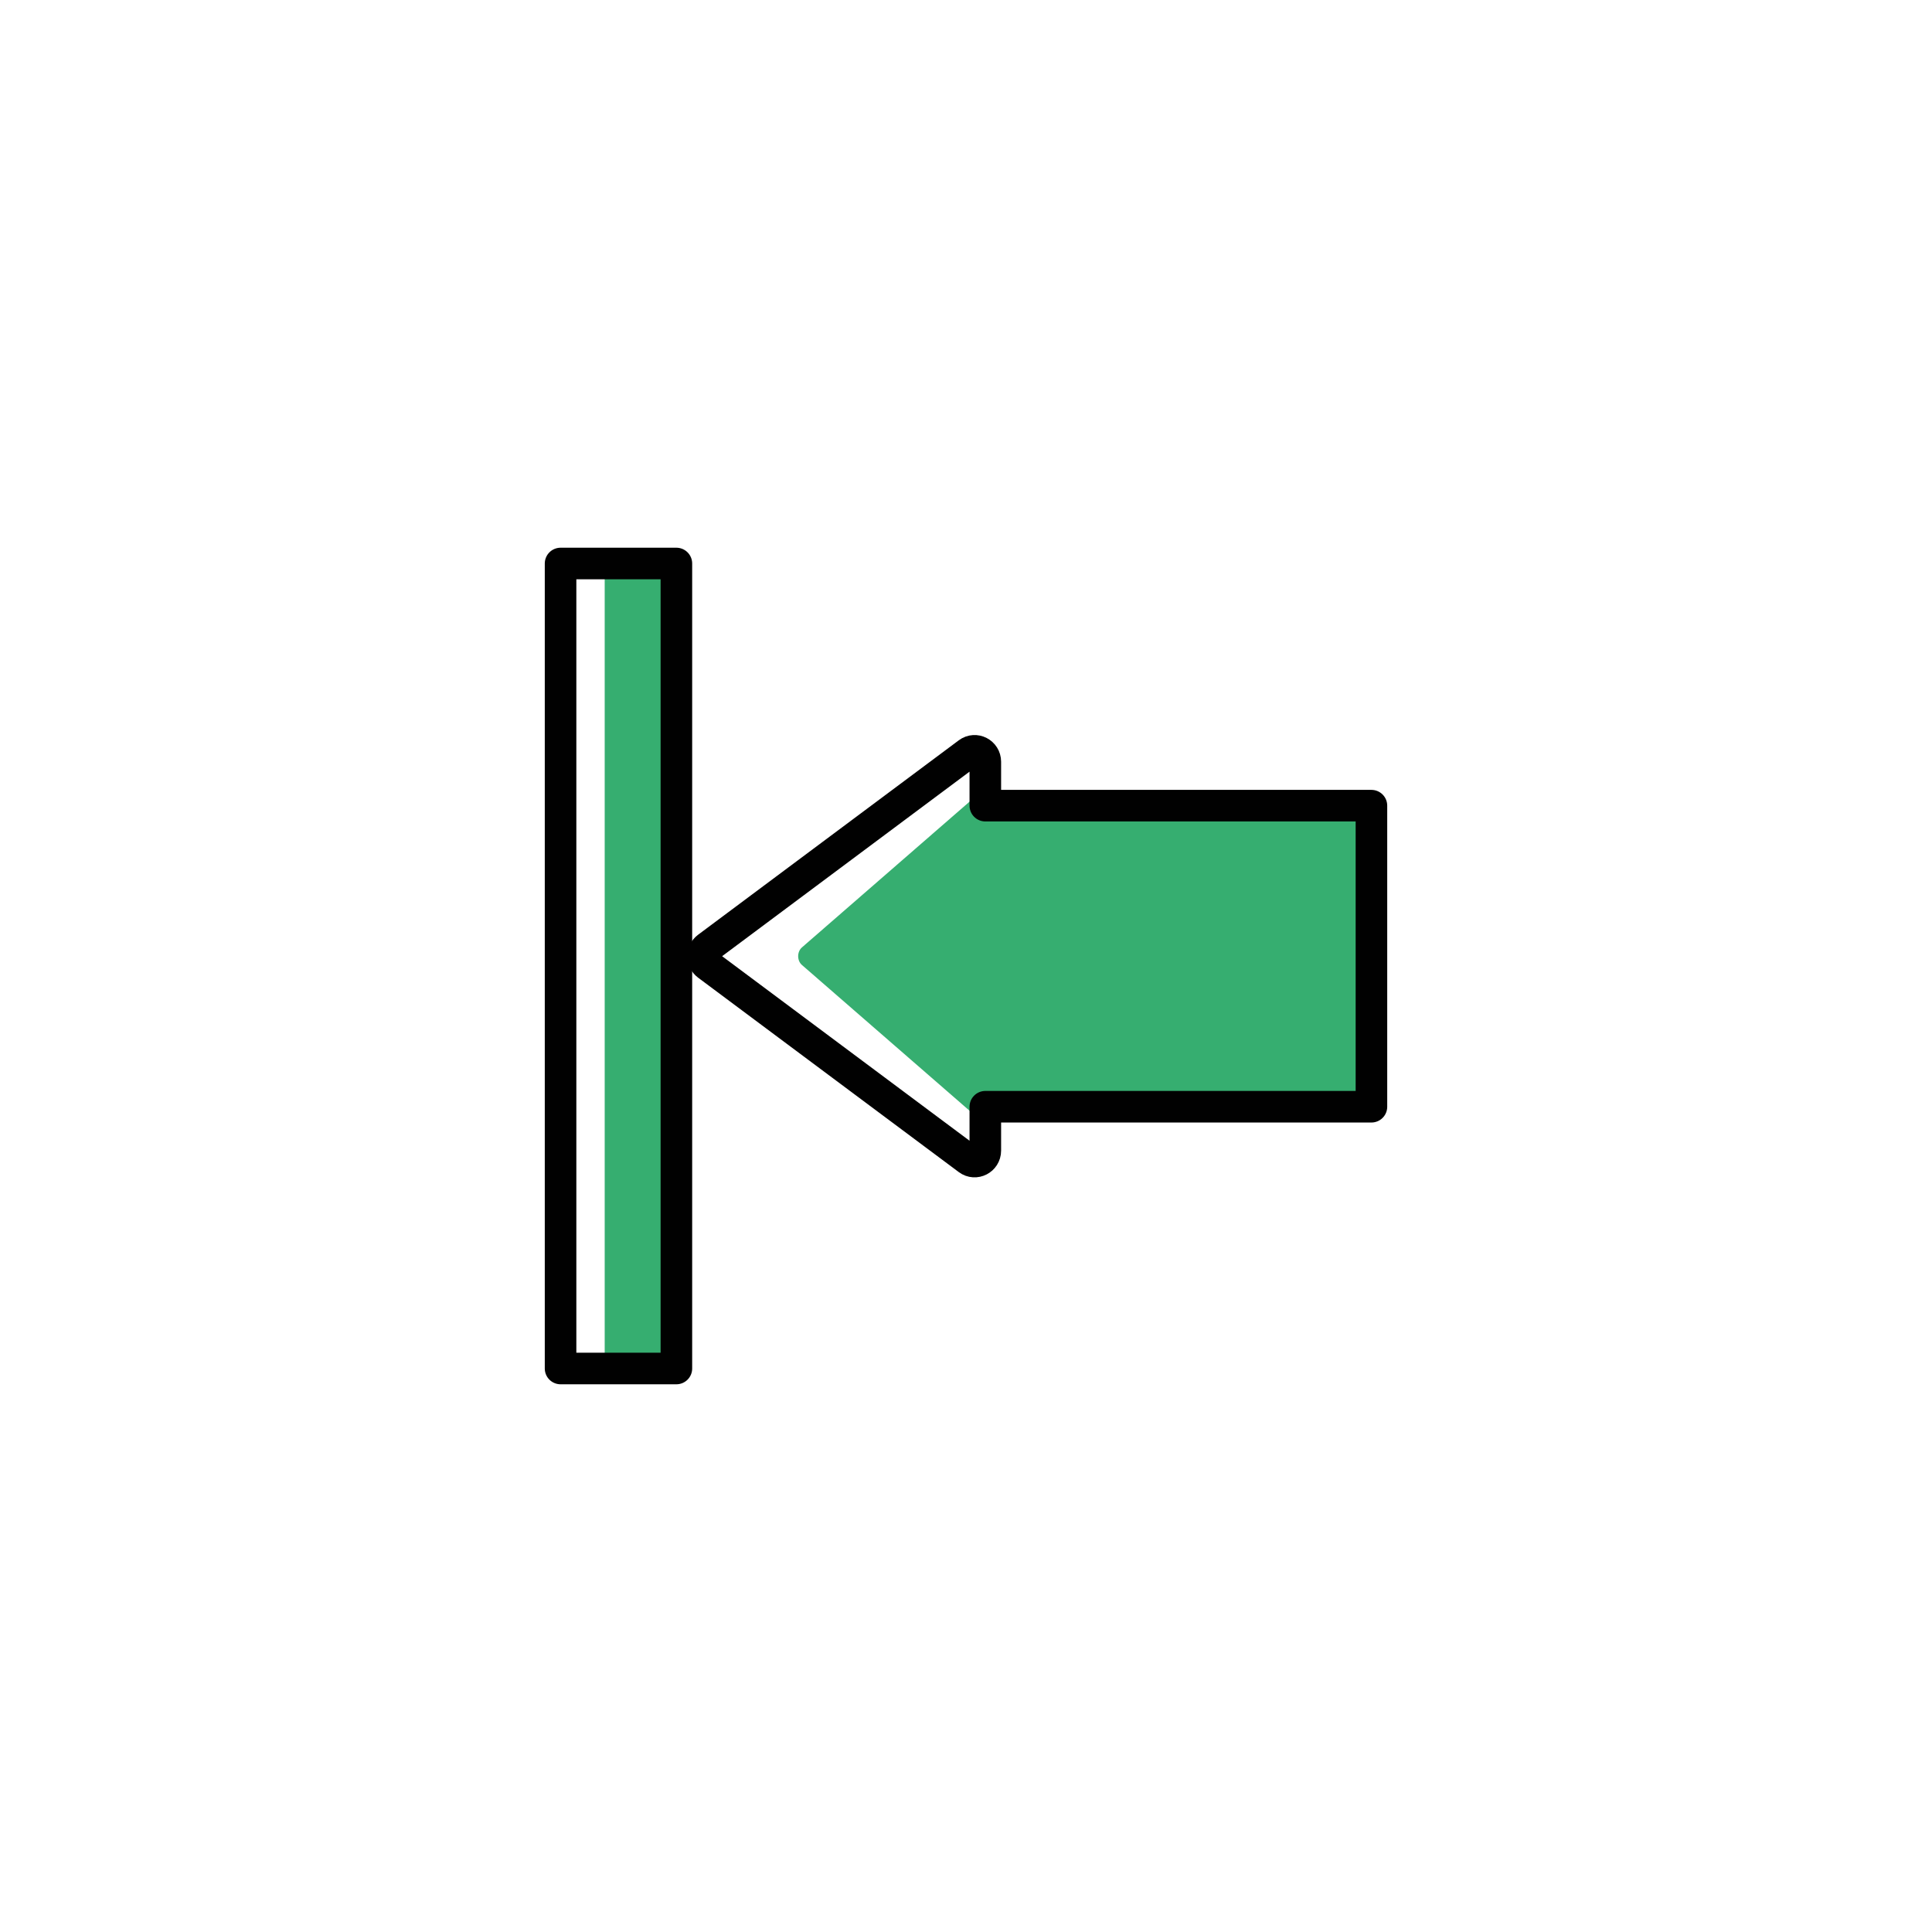 <?xml version="1.0" encoding="UTF-8"?>
<svg id="Capa_1" data-name="Capa 1" xmlns="http://www.w3.org/2000/svg" viewBox="0 0 612 612">
  <defs>
    <style>
      .cls-1 {
        fill: none;
        stroke: #010101;
        stroke-linecap: round;
        stroke-linejoin: round;
        stroke-width: 10px;
      }

      .cls-2 {
        fill: #36ae70;
      }
    </style>
  </defs>
  <g>
    <rect class="cls-2" x="191.55" y="178.5" width="22.71" height="255"/>
    <path class="cls-2" d="m329.51,255.21l-17.39-5.61-58.09,50.51c-1.59,1.38-1.59,4.19,0,5.57l58.09,50.51,17.39-5.61h104.92v-95.37h-104.92Z"/>
  </g>
  <g>
    <rect class="cls-1" x="177.57" y="178.5" width="36.69" height="255"/>
    <path class="cls-1" d="m312.12,255.21v-13.91c0-2.83-3.16-4.46-5.41-2.79l-82.59,61.6c-1.85,1.38-1.85,4.19,0,5.57l82.59,61.6c2.24,1.67,5.41.04,5.41-2.79v-13.91h122.31v-95.37h-122.31Z"/>
  </g>
</svg>